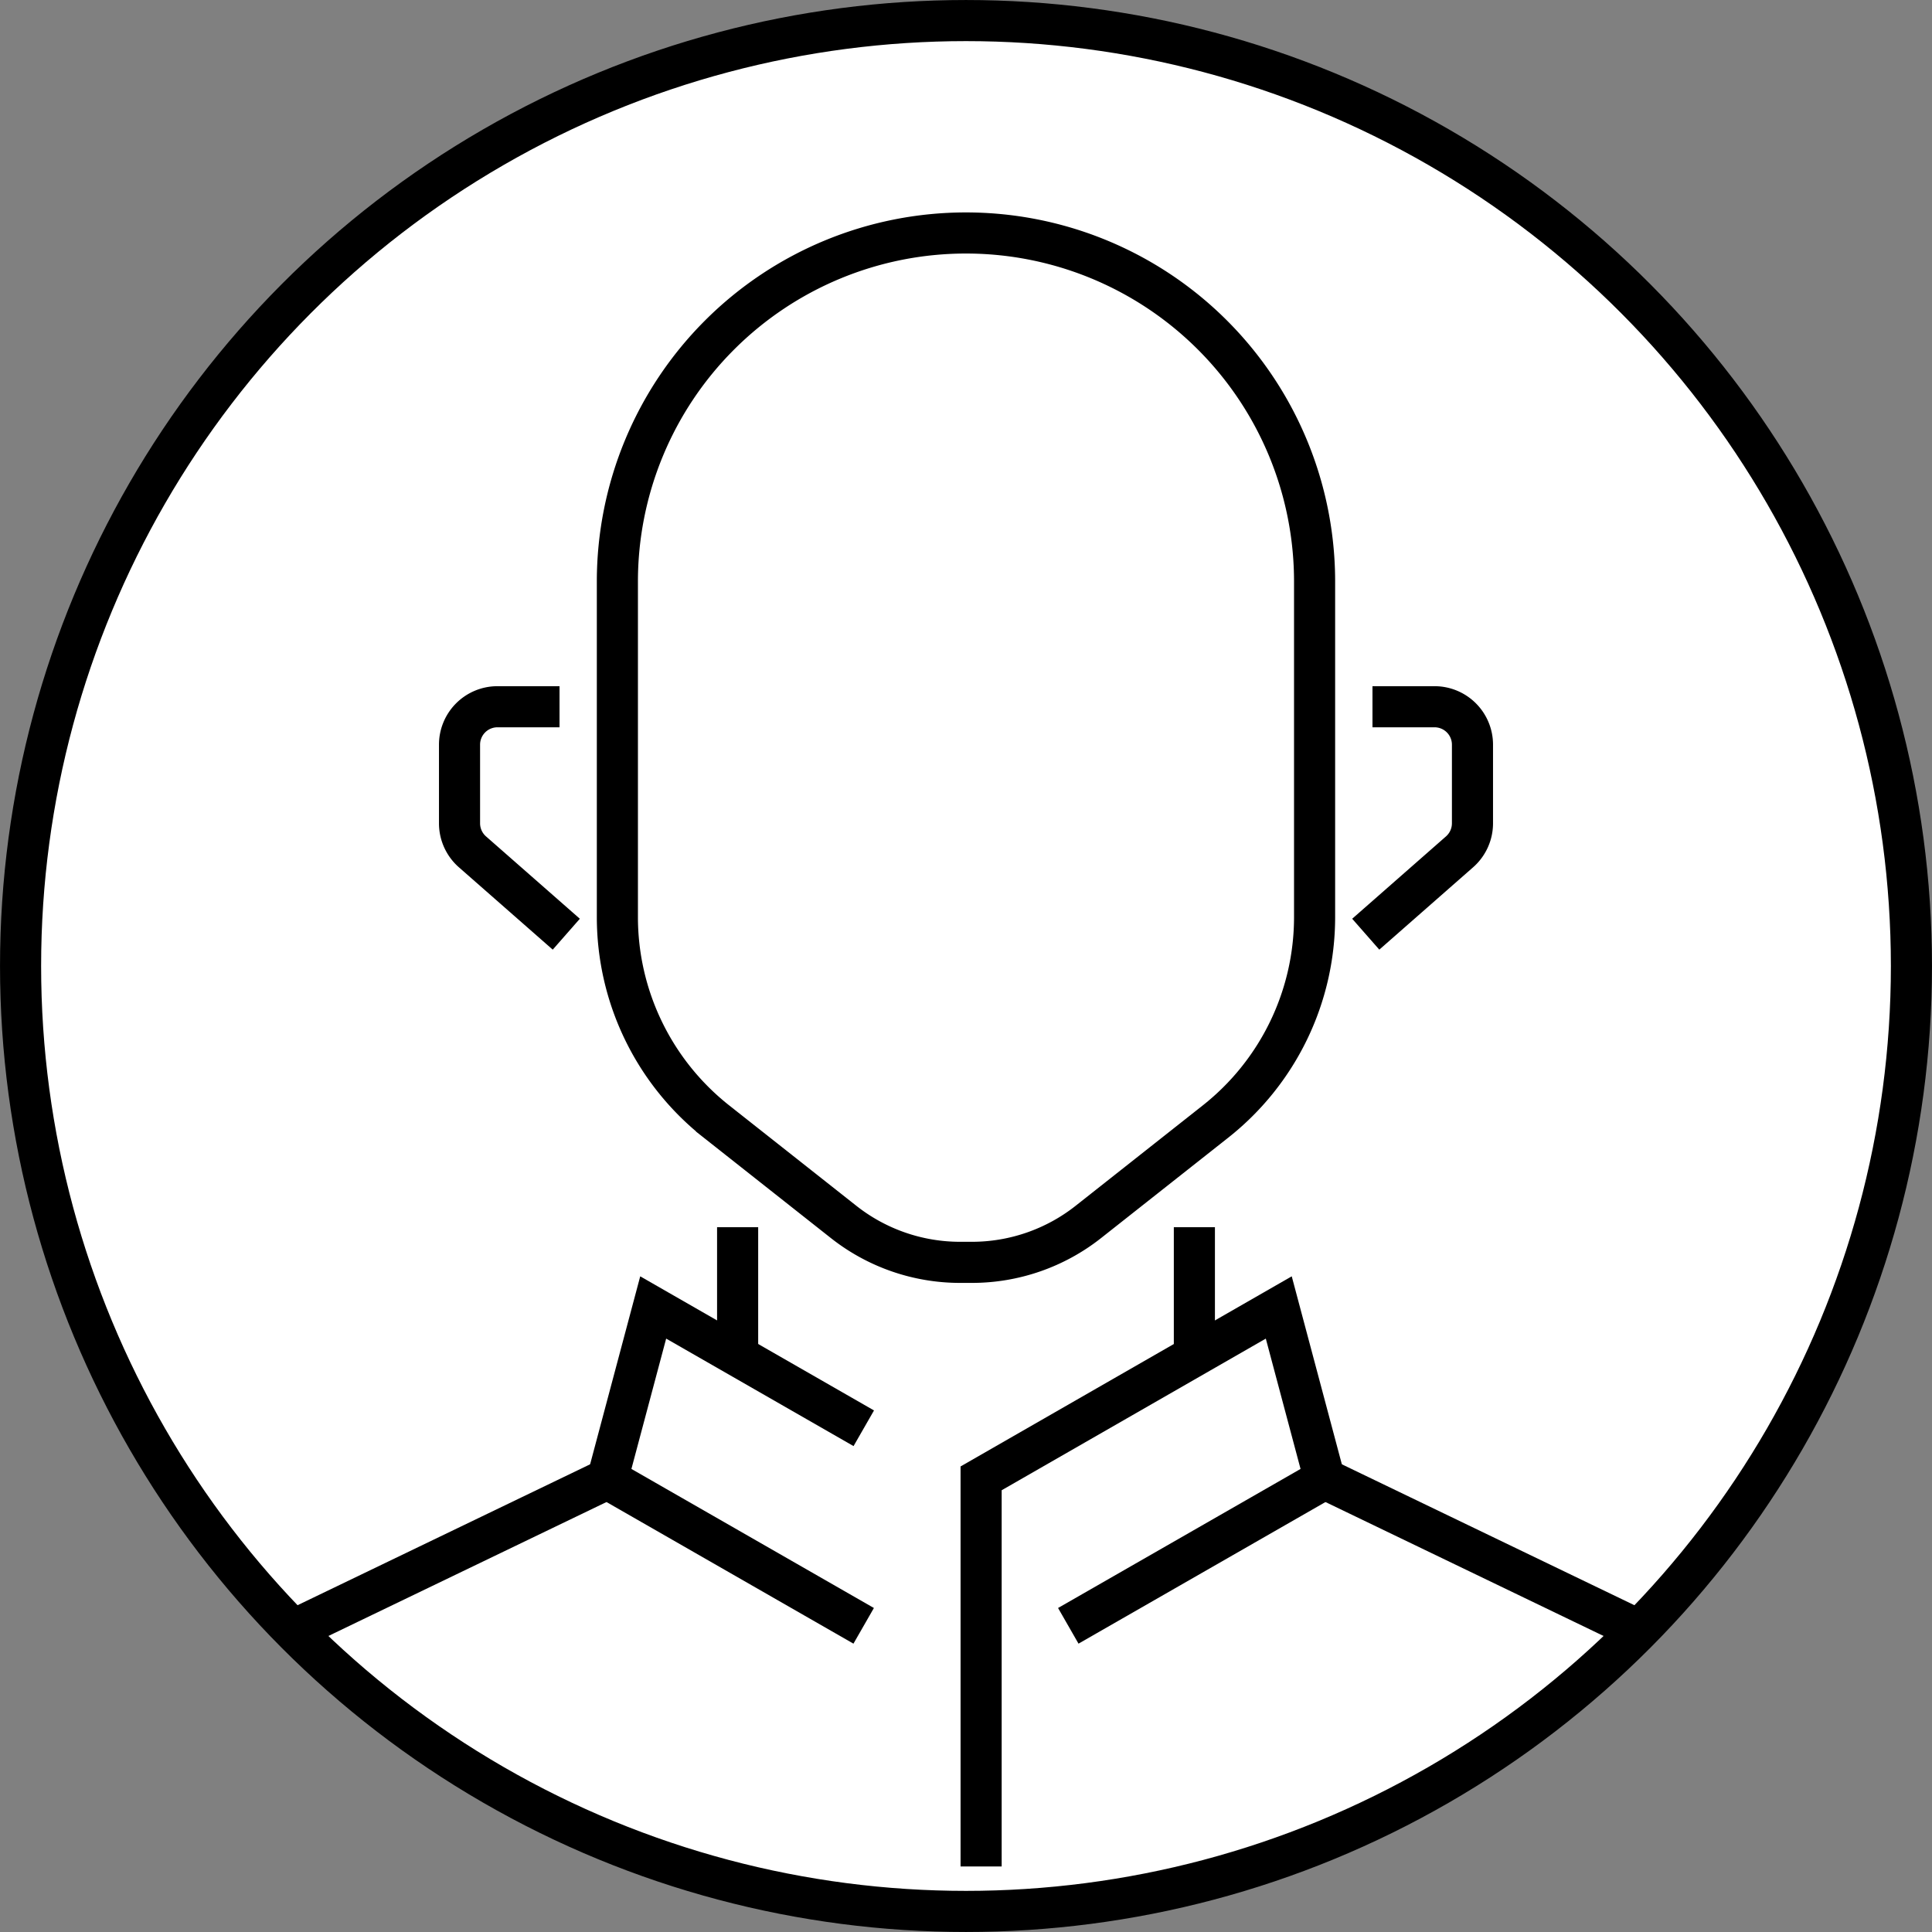    <svg xmlns="http://www.w3.org/2000/svg" width="59.176" height="59.176" viewBox="0 0 59.176 59.176">
              <rect x="0" y="0" width="59.176" height="59.176" fill="#808080" stroke="none"/>
              <defs>
                <clipPath id="clip-path">
                  <circle
                    id="Ellipse_47"
                    data-name="Ellipse 47"
                    cx="28.958"
                    cy="28.958"
                    r="28.958"
                    transform="translate(6000.346 5909.148)"
                    fill="none"
                  />
                </clipPath>
              </defs>
              <g id="Group_474" data-name="Group 474" transform="translate(-49.717 -179.911)">
                <circle
                  id="Ellipse_46"
                  data-name="Ellipse 46"
                  cx="28.958"
                  cy="28.958"
                  r="28.958"
                  transform="translate(50.346 180.541)"
                  fill="#fff"
                />
              </g>
              <g id="Group_92" data-name="Group 92" transform="translate(-5999.717 -5908.519)">
                <g id="Group_91" data-name="Group 91" clip-path="url(#clip-path)">
                  <path
                    id="Path_123"
                    data-name="Path 123"
                    d="M6039.982,5926.332v10.276a7.978,7.978,0,0,1-3.036,6.264l-3.892,3.073a5.754,5.754,0,0,1-3.568,1.239h-.362a5.756,5.756,0,0,1-3.569-1.239l-3.892-3.073a7.981,7.981,0,0,1-3.036-6.264v-10.276a10.678,10.678,0,0,1,10.678-10.677h0A10.677,10.677,0,0,1,6039.982,5926.332Z"
                    fill="none"
                    stroke="#000"
                    stroke-miterlimit="10"
                    stroke-width="1.259"
                  />
                  <path
                    id="Path_124"
                    data-name="Path 124"
                    d="M6016.855,5930.166h-1.9a1.162,1.162,0,0,0-1.163,1.162v2.412a1.163,1.163,0,0,0,.4.874l2.87,2.519"
                    fill="none"
                    stroke="#000"
                    stroke-miterlimit="10"
                    stroke-width="1.259"
                  />
                  <path
                    id="Path_125"
                    data-name="Path 125"
                    d="M6041.755,5930.166h1.9a1.162,1.162,0,0,1,1.163,1.162v2.412a1.164,1.164,0,0,1-.4.874l-2.869,2.519"
                    fill="none"
                    stroke="#000"
                    stroke-miterlimit="10"
                    stroke-width="1.259"
                  />
                  <line
                    id="Line_231"
                    data-name="Line 231"
                    y2="4.166"
                    transform="translate(6022.31 5946.107)"
                    fill="none"
                    stroke="#000"
                    stroke-miterlimit="10"
                    stroke-width="1.259"
                  />
                  <path
                    id="Path_126"
                    data-name="Path 126"
                    d="M6026.171,5958.317l-7.847-4.5,1.4-5.251,6.45,3.7"
                    fill="none"
                    stroke="#000"
                    stroke-miterlimit="10"
                    stroke-width="1.259"
                  />
                  <line
                    id="Line_232"
                    data-name="Line 232"
                    y2="4.166"
                    transform="translate(6036.3 5946.107)"
                    fill="none"
                    stroke="#000"
                    stroke-miterlimit="10"
                    stroke-width="1.259"
                  />
                  <path
                    id="Path_127"
                    data-name="Path 127"
                    d="M6032.438,5958.317l7.847-4.5-1.4-5.251-9.117,5.234v11.887"
                    fill="none"
                    stroke="#000"
                    stroke-miterlimit="10"
                    stroke-width="1.259"
                  />
                  <line
                    id="Line_233"
                    data-name="Line 233"
                    x1="11.772"
                    y2="5.67"
                    transform="translate(6006.552 5953.812)"
                    fill="none"
                    stroke="#000"
                    stroke-miterlimit="10"
                    stroke-width="1.259"
                  />
                  <line
                    id="Line_234"
                    data-name="Line 234"
                    x2="11.772"
                    y2="5.67"
                    transform="translate(6040.285 5953.812)"
                    fill="none"
                    stroke="#000"
                    stroke-miterlimit="10"
                    stroke-width="1.259"
                  />
                </g>
              </g>
              <circle
                id="Ellipse_48"
                data-name="Ellipse 48"
                cx="28.958"
                cy="28.958"
                r="28.958"
                transform="translate(0.63 0.63)"
                fill="none"
                stroke="#000"
                stroke-miterlimit="10"
                stroke-width="1.259"
              />
            </svg>